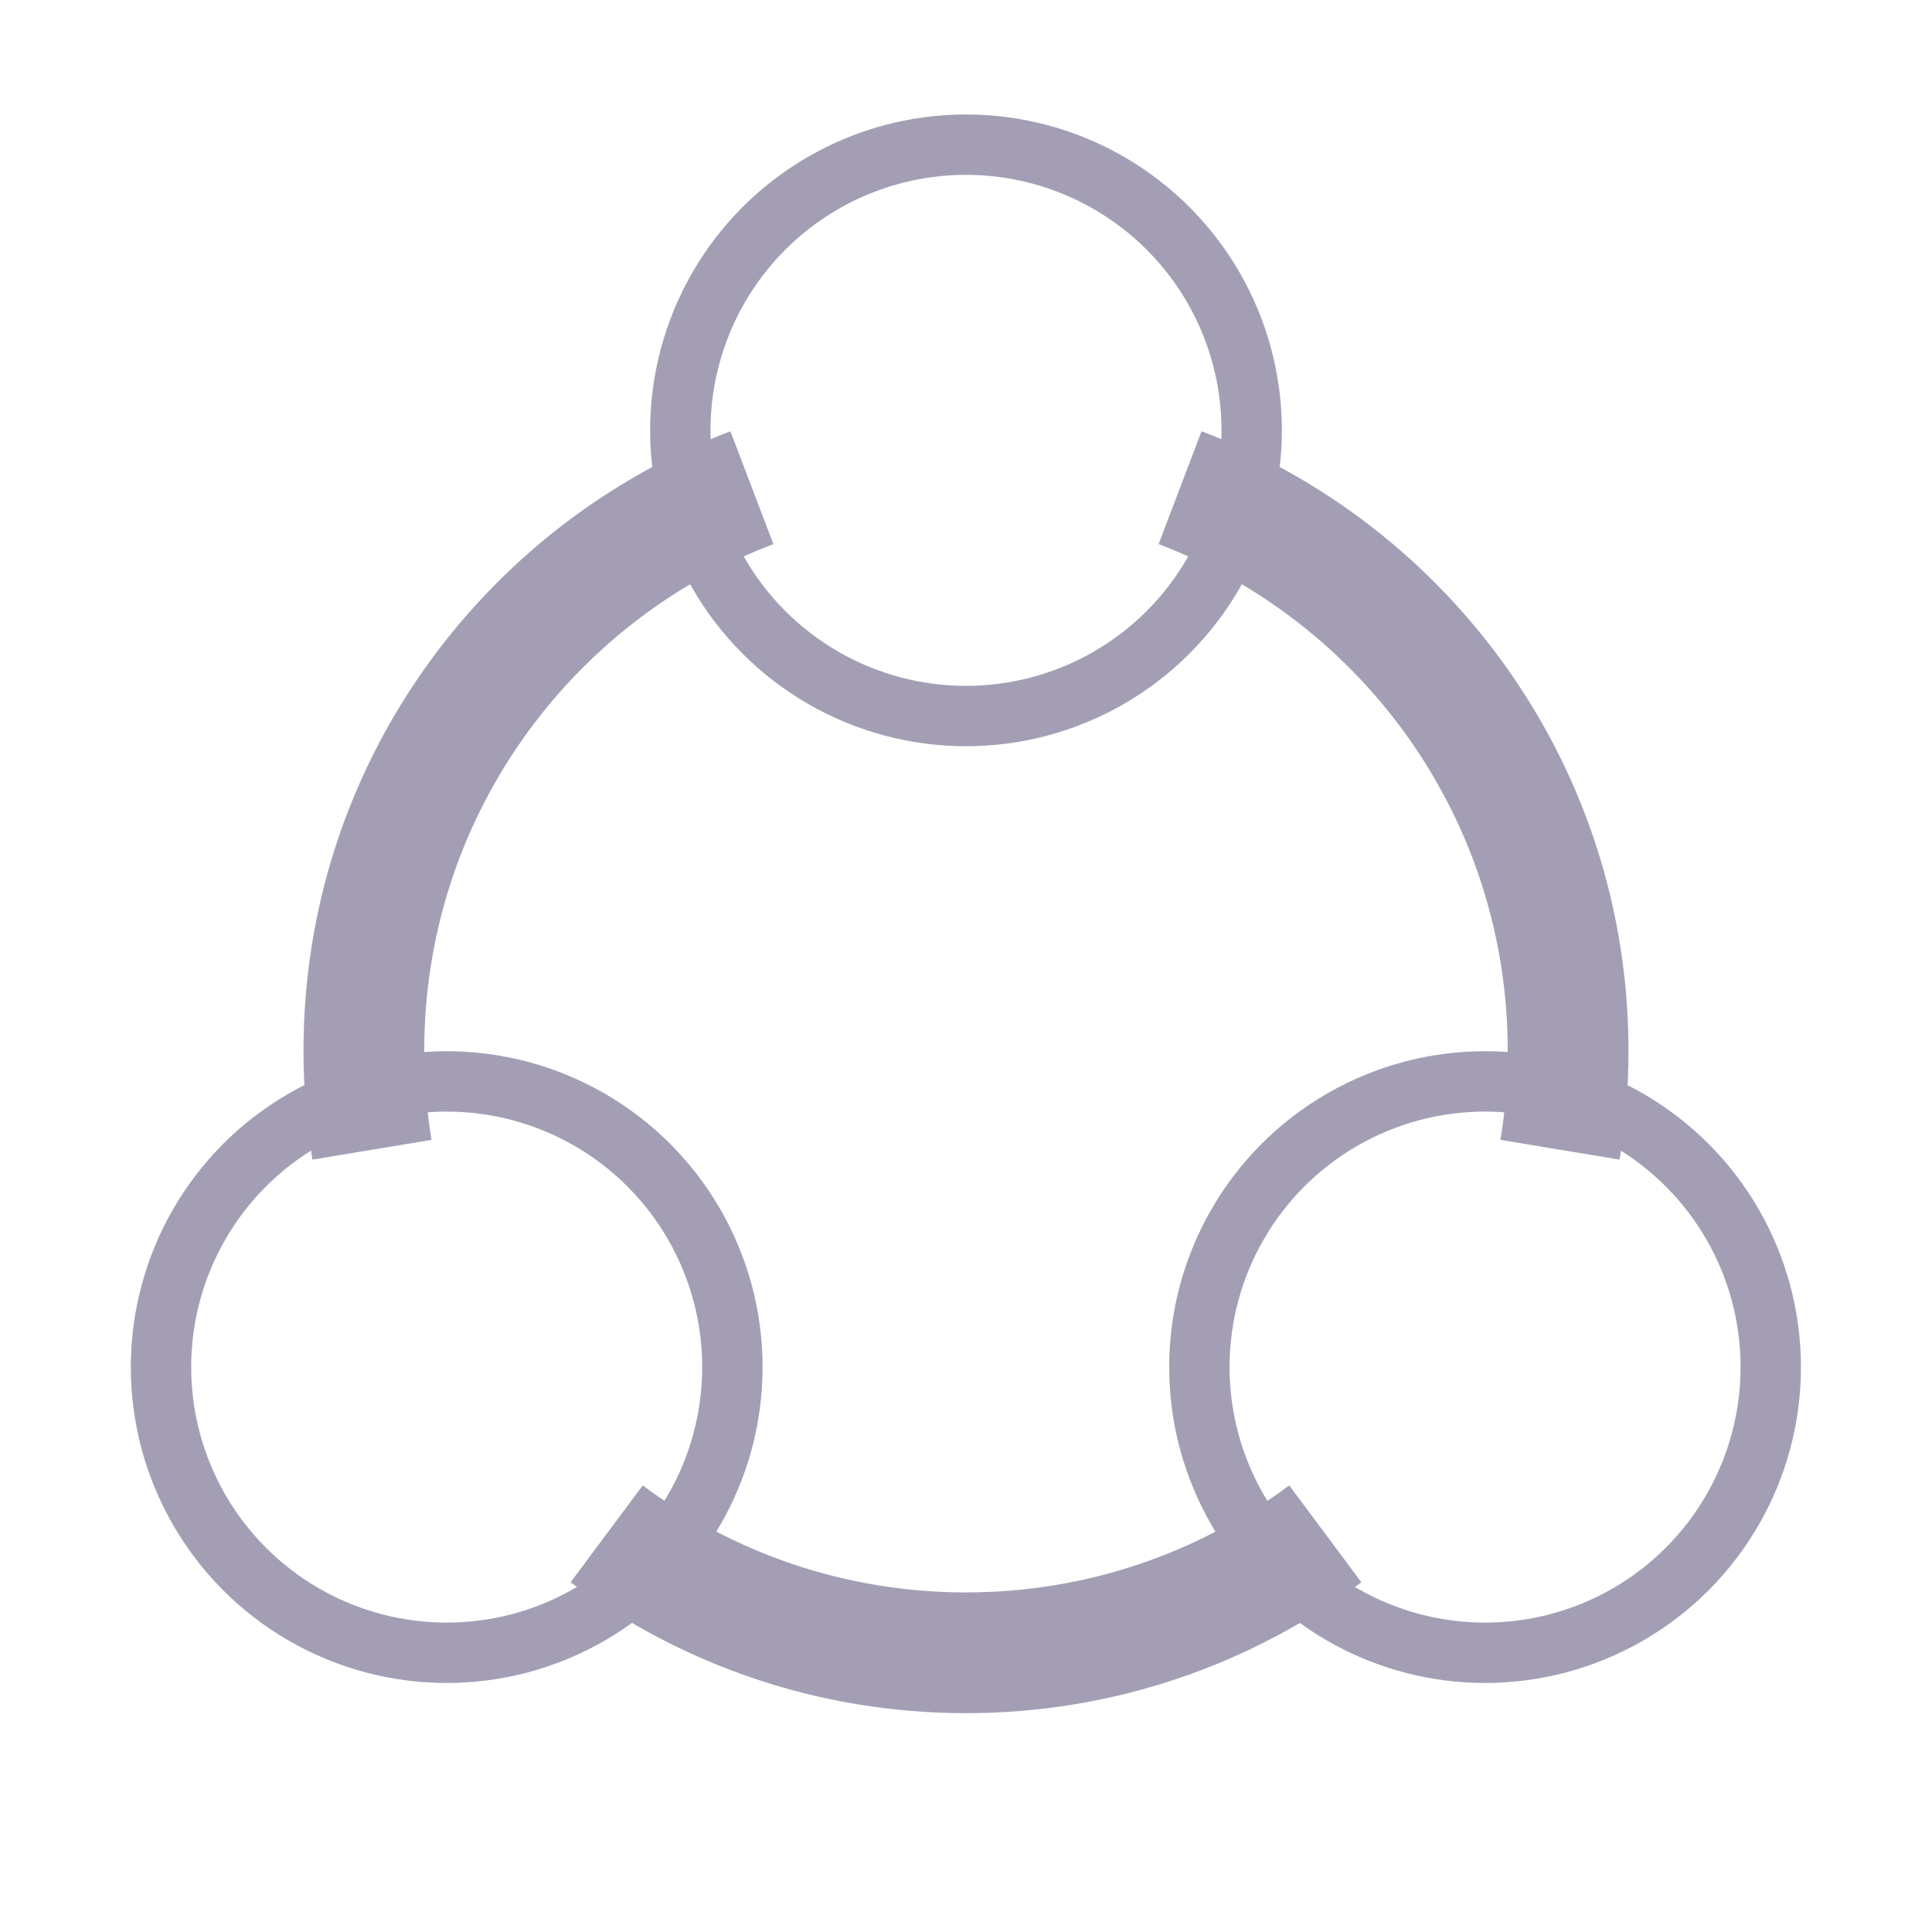 <svg width="48" height="48" viewBox="0 0 48 48" fill="none" xmlns="http://www.w3.org/2000/svg" xmlns:xlink="http://www.w3.org/1999/xlink">
<path d="M28.785,13.518C33.859,15.449 37.459,20.357 37.459,26.103L40.459,26.103C40.459,19.071 36.051,13.073 29.852,10.715L28.785,13.518ZM10.54,26.103C10.54,20.357 14.141,15.449 19.214,13.518L18.147,10.715C11.948,13.073 7.54,19.071 7.54,26.103L10.54,26.103ZM32.031,36.905C29.789,38.575 27.012,39.563 24,39.563L24,42.563C27.68,42.563 31.081,41.353 33.823,39.311L32.031,36.905ZM37.459,26.103C37.459,26.859 37.397,27.6 37.278,28.32L40.238,28.81C40.384,27.928 40.459,27.024 40.459,26.103L37.459,26.103ZM24,39.563C20.987,39.563 18.21,38.575 15.968,36.905L14.176,39.311C16.918,41.353 20.32,42.563 24,42.563L24,39.563ZM10.721,28.32C10.602,27.6 10.54,26.859 10.54,26.103L7.54,26.103C7.54,27.024 7.616,27.928 7.762,28.81L10.721,28.32Z" transform="rotate(0 24 26.59)" fill="#A49EB5"/>
<circle cx="24" cy="10.692" r="7.098" transform="rotate(0 24 10.692)" stroke="#A49EB5" stroke-width="1.5" stroke-miterlimit="3.999"/>
<circle cx="36.896" cy="33.965" r="7.098" transform="rotate(0 36.896 33.965)" stroke="#A49EB5" stroke-width="1.5" stroke-miterlimit="3.999"/>
<circle cx="11.098" cy="33.965" r="7.098" transform="rotate(0 11.098 33.965)" stroke="#A49EB5" stroke-width="1.5" stroke-miterlimit="3.999"/>
</svg>
